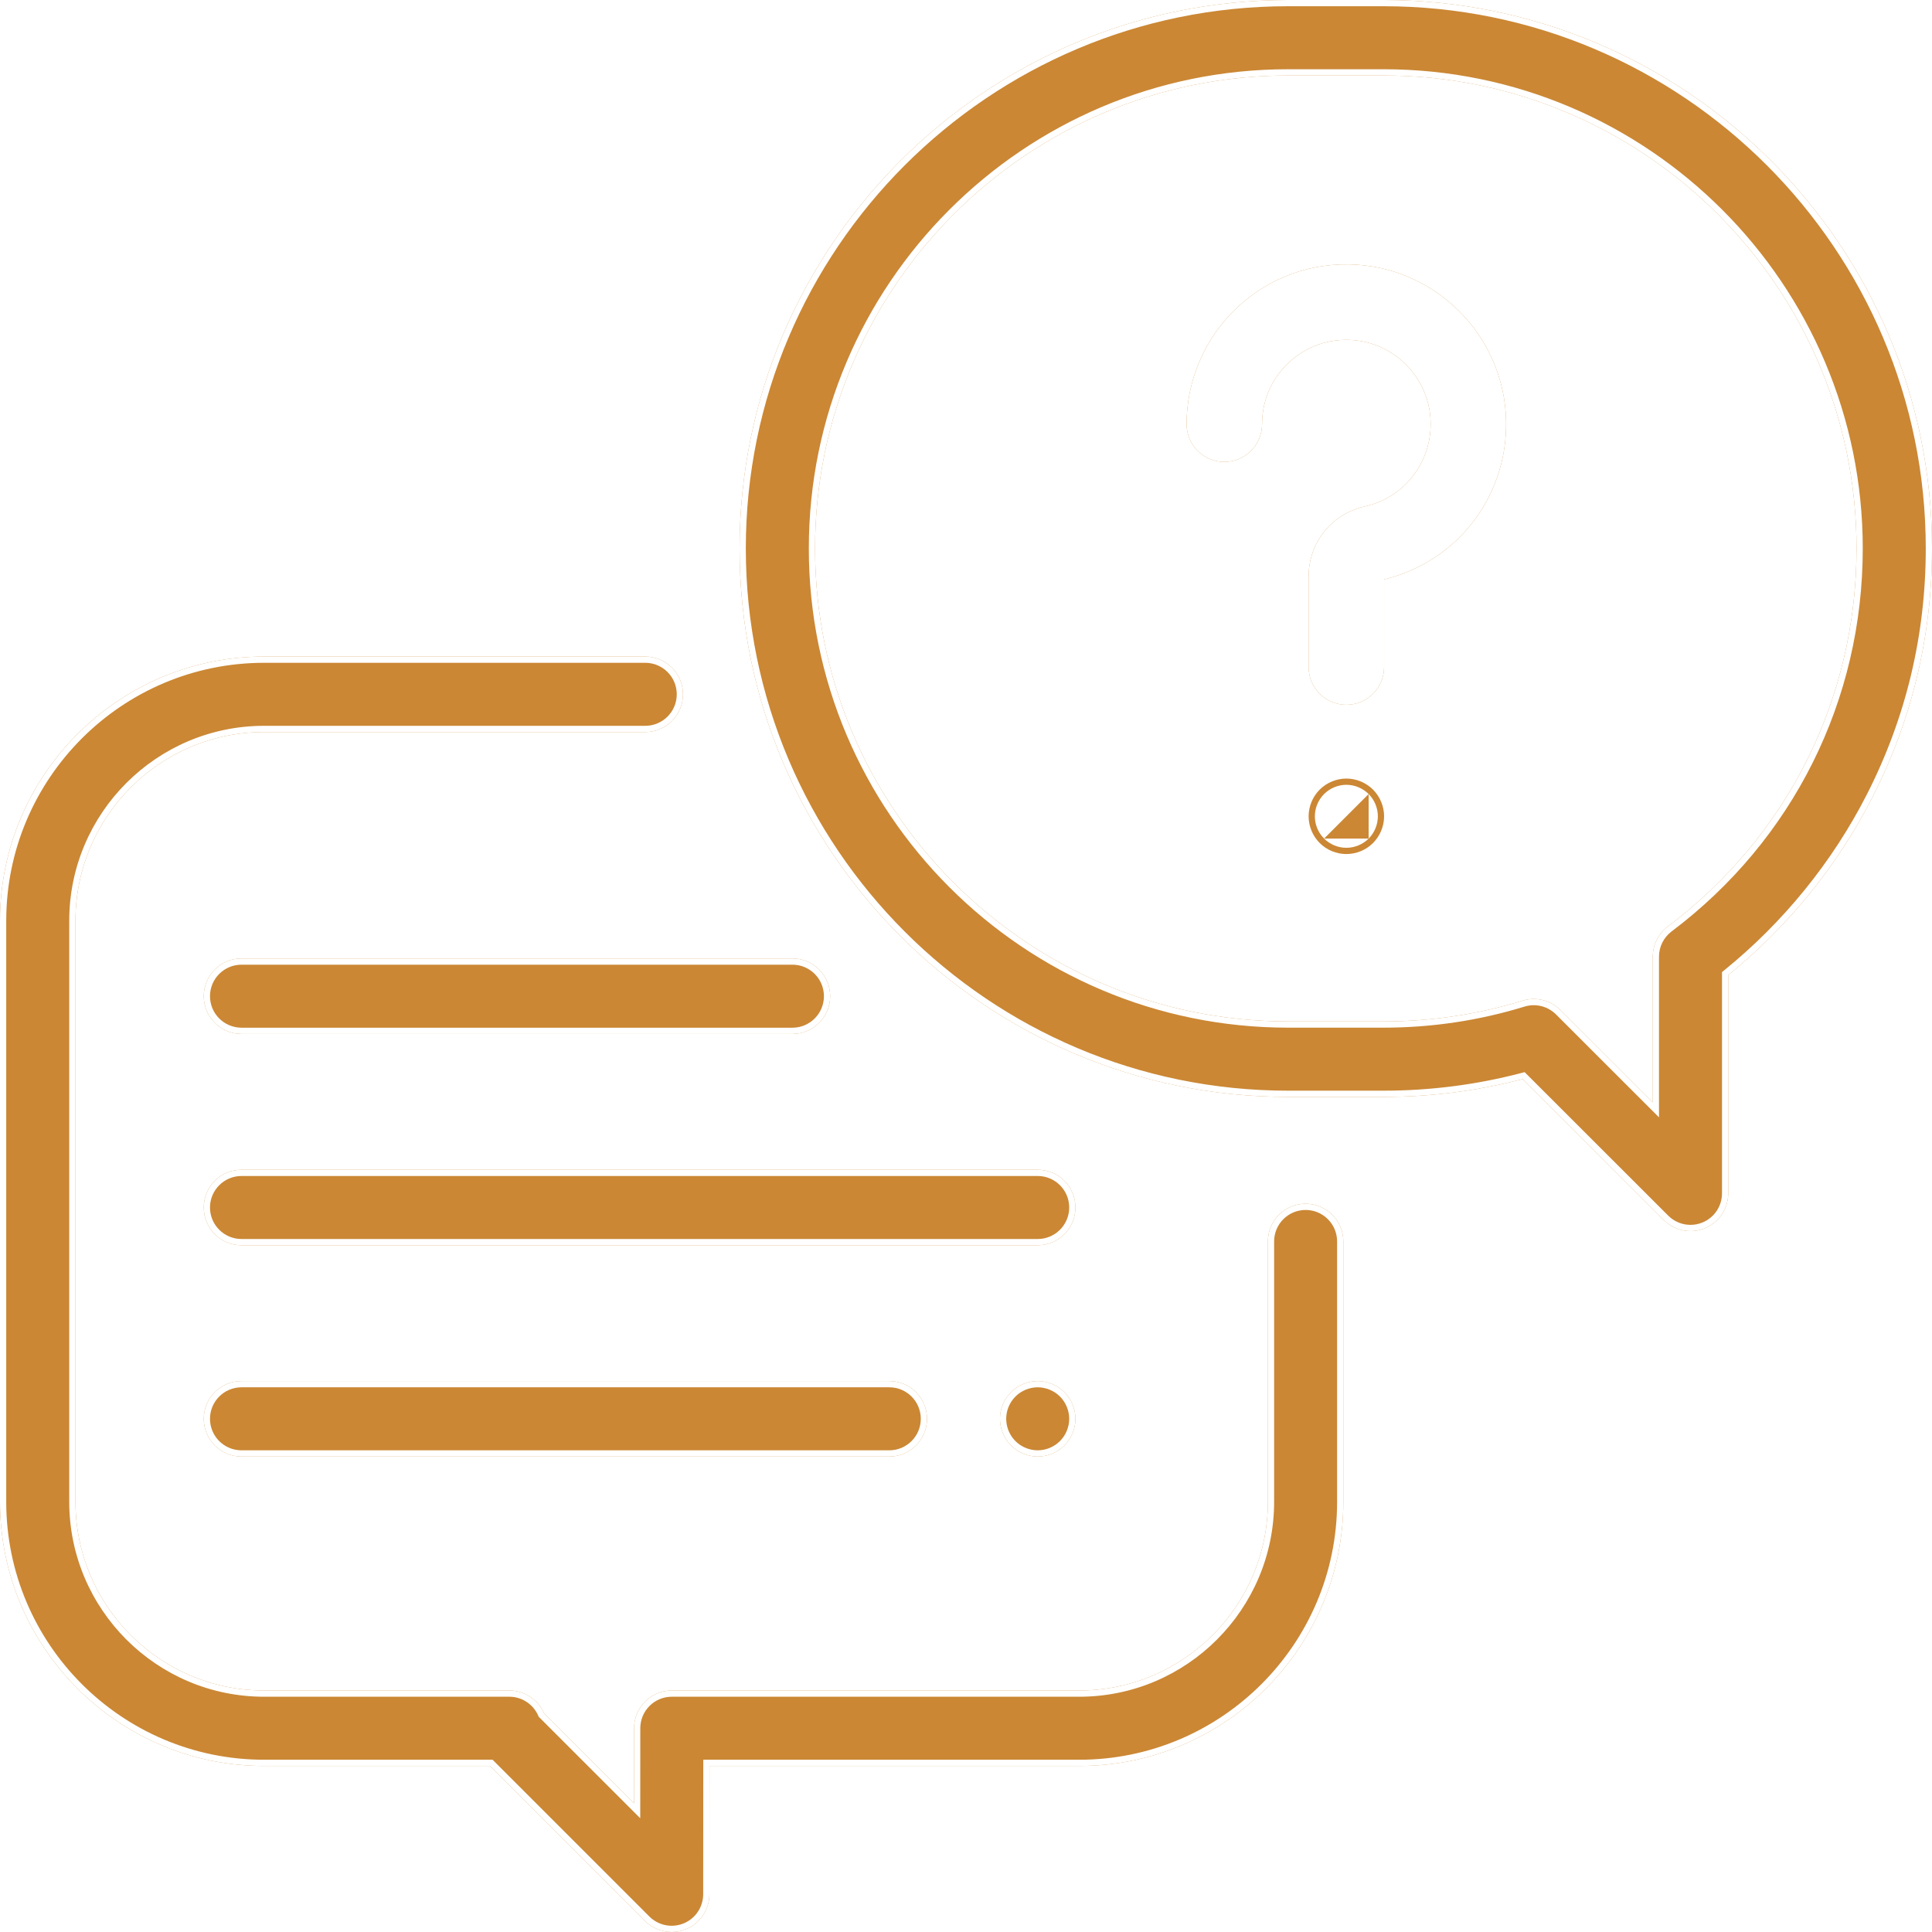<svg width="62" height="62" viewBox="0 0 62 62" fill="none" xmlns="http://www.w3.org/2000/svg">
<path d="M0 0H62V62H0V0Z" fill="white"/>
<path d="M41.898 38.629C41.23 38.629 40.688 39.171 40.688 39.84V48.195C40.688 51.534 37.971 54.25 34.633 54.25H21.559C20.89 54.25 20.348 54.792 20.348 55.46L20.346 57.868L17.456 54.977C17.269 54.548 16.84 54.25 16.345 54.25H8.477C5.138 54.25 2.422 51.534 2.422 48.195V29.547C2.422 26.208 5.138 23.492 8.477 23.492H20.707C21.376 23.492 21.918 22.95 21.918 22.281C21.918 21.612 21.376 21.07 20.707 21.07H8.477C3.803 21.07 0 24.873 0 29.547V48.195C0 52.869 3.803 56.672 8.477 56.672H15.725L20.698 61.645C20.93 61.877 21.24 62 21.555 62C21.711 62 21.868 61.97 22.018 61.908C22.47 61.721 22.765 61.279 22.766 60.79L22.768 56.672H34.633C39.307 56.672 43.109 52.869 43.109 48.195V39.84C43.109 39.171 42.567 38.629 41.898 38.629Z" fill="#CB8734"/>
<path fill-rule="evenodd" clip-rule="evenodd" d="M20.546 58.35L17.287 55.092L17.272 55.057C17.116 54.699 16.758 54.45 16.345 54.45H8.477C5.028 54.45 2.222 51.644 2.222 48.195V29.547C2.222 26.098 5.028 23.292 8.477 23.292H20.707C21.265 23.292 21.718 22.84 21.718 22.281C21.718 21.723 21.265 21.27 20.707 21.27H8.477C3.913 21.27 0.2 24.983 0.2 29.547V48.195C0.2 52.759 3.913 56.472 8.477 56.472H15.808L20.84 61.504C21.033 61.697 21.292 61.8 21.555 61.8C21.685 61.8 21.816 61.775 21.941 61.723C22.319 61.567 22.565 61.199 22.566 60.79L22.569 56.472H34.633C39.196 56.472 42.909 52.759 42.909 48.195V39.84C42.909 39.282 42.457 38.829 41.898 38.829C41.34 38.829 40.888 39.282 40.888 39.84V48.195C40.888 51.644 38.082 54.45 34.633 54.45H21.559C21 54.45 20.548 54.902 20.548 55.46L20.546 58.35ZM17.456 54.977C17.269 54.548 16.84 54.25 16.345 54.25H8.477C5.138 54.25 2.422 51.534 2.422 48.195V29.547C2.422 26.208 5.138 23.492 8.477 23.492H20.707C21.376 23.492 21.918 22.95 21.918 22.281C21.918 21.612 21.376 21.07 20.707 21.07H8.477C3.803 21.07 0 24.873 0 29.547V48.195C0 52.869 3.803 56.672 8.477 56.672H15.725L20.698 61.645C20.93 61.877 21.24 62 21.555 62C21.711 62 21.868 61.97 22.018 61.908C22.47 61.721 22.765 61.279 22.766 60.79L22.768 56.672H34.633C39.307 56.672 43.109 52.869 43.109 48.195V39.84C43.109 39.171 42.567 38.629 41.898 38.629C41.23 38.629 40.688 39.171 40.688 39.84V48.195C40.688 51.534 37.971 54.25 34.633 54.25H21.559C20.89 54.25 20.348 54.792 20.348 55.46L20.346 57.868L17.456 54.977Z" fill="white"/>
<path d="M44.4 0H41.335C31.63 0 23.734 7.896 23.734 17.601C23.734 27.305 31.63 35.201 41.335 35.201H44.4C45.914 35.201 47.413 35.008 48.867 34.628L53.394 39.153C53.626 39.384 53.935 39.507 54.25 39.507C54.406 39.507 54.564 39.477 54.714 39.415C55.166 39.228 55.461 38.786 55.461 38.297V31.291C57.378 29.738 58.97 27.777 60.087 25.587C61.357 23.099 62 20.412 62 17.601C62 7.896 54.104 0 44.4 0ZM53.521 29.733C53.218 29.962 53.039 30.32 53.039 30.7V35.374L50.076 32.413C49.845 32.182 49.536 32.058 49.22 32.058C49.101 32.058 48.981 32.076 48.864 32.112C47.423 32.555 45.921 32.779 44.4 32.779H41.335C32.965 32.779 26.156 25.97 26.156 17.601C26.156 9.231 32.965 2.422 41.335 2.422H44.4C52.769 2.422 59.578 9.231 59.578 17.601C59.578 22.412 57.371 26.834 53.521 29.733Z" fill="#CB8734"/>
<path fill-rule="evenodd" clip-rule="evenodd" d="M48.927 34.406L53.535 39.011C53.535 39.011 53.535 39.011 53.535 39.011C53.729 39.205 53.987 39.307 54.25 39.307C54.38 39.307 54.512 39.282 54.637 39.23C55.015 39.074 55.261 38.705 55.261 38.297V31.195L55.335 31.135C57.23 29.6 58.805 27.661 59.909 25.496C61.164 23.036 61.8 20.38 61.8 17.601C61.8 8.006 53.994 0.2 44.4 0.2H41.335C31.74 0.2 23.934 8.006 23.934 17.601C23.934 27.195 31.74 35.001 41.335 35.001H44.4C45.897 35.001 47.38 34.811 48.816 34.435L48.927 34.406ZM53.394 39.153L48.867 34.628C47.413 35.008 45.914 35.201 44.4 35.201H41.335C31.63 35.201 23.734 27.305 23.734 17.601C23.734 7.896 31.63 0 41.335 0H44.4C54.104 0 62 7.896 62 17.601C62 20.412 61.357 23.099 60.087 25.587C58.97 27.777 57.378 29.738 55.461 31.291V38.297C55.461 38.786 55.166 39.228 54.714 39.415C54.564 39.477 54.406 39.507 54.25 39.507C53.935 39.507 53.626 39.384 53.394 39.153ZM50.076 32.413C49.845 32.182 49.536 32.058 49.22 32.058C49.101 32.058 48.981 32.076 48.864 32.112C47.423 32.555 45.921 32.779 44.4 32.779H41.335C32.965 32.779 26.156 25.97 26.156 17.601C26.156 9.231 32.965 2.422 41.335 2.422H44.4C52.769 2.422 59.578 9.231 59.578 17.601C59.578 22.412 57.371 26.834 53.521 29.733C53.218 29.962 53.039 30.32 53.039 30.7V35.374L50.076 32.413ZM53.642 29.892C53.388 30.084 53.239 30.383 53.239 30.7V35.857L49.934 32.554C49.934 32.554 49.934 32.554 49.934 32.554C49.742 32.362 49.484 32.258 49.22 32.258C49.121 32.258 49.021 32.273 48.923 32.303C47.462 32.752 45.94 32.979 44.4 32.979H41.335C32.855 32.979 25.956 26.081 25.956 17.601C25.956 9.121 32.855 2.222 41.335 2.222H44.4C52.88 2.222 59.778 9.121 59.778 17.601C59.778 22.475 57.541 26.956 53.642 29.892Z" fill="white"/>
<path d="M48.32 13.25C48.145 10.715 46.102 8.672 43.567 8.497C42.129 8.398 40.758 8.883 39.708 9.863C38.673 10.829 38.079 12.195 38.079 13.611C38.079 14.28 38.621 14.822 39.29 14.822C39.959 14.822 40.501 14.28 40.501 13.611C40.501 12.853 40.806 12.151 41.361 11.633C41.915 11.116 42.639 10.861 43.4 10.913C44.736 11.005 45.812 12.082 45.904 13.417C45.997 14.765 45.112 15.957 43.8 16.251C42.737 16.489 41.995 17.412 41.995 18.497V21.406C41.995 22.075 42.537 22.617 43.206 22.617C43.875 22.617 44.417 22.075 44.417 21.406V18.594C46.857 18.004 48.494 15.771 48.32 13.25Z" fill="#CB8734"/>
<path fill-rule="evenodd" clip-rule="evenodd" d="M44.417 21.406V18.594C46.857 18.004 48.494 15.771 48.32 13.25C48.145 10.715 46.102 8.672 43.567 8.497C42.129 8.398 40.758 8.883 39.708 9.863C38.673 10.829 38.079 12.195 38.079 13.611C38.079 14.28 38.621 14.822 39.29 14.822C39.959 14.822 40.501 14.28 40.501 13.611C40.501 12.853 40.806 12.151 41.361 11.633C41.915 11.116 42.639 10.861 43.4 10.913C44.736 11.005 45.812 12.082 45.904 13.417C45.997 14.765 45.112 15.957 43.8 16.251C42.737 16.489 41.995 17.412 41.995 18.497V21.406C41.995 22.075 42.537 22.617 43.206 22.617C43.875 22.617 44.417 22.075 44.417 21.406Z" fill="white"/>
<path d="M44.062 25.34C43.837 25.115 43.525 24.985 43.206 24.985C42.888 24.985 42.575 25.115 42.35 25.34C42.125 25.565 41.995 25.878 41.995 26.196C41.995 26.516 42.125 26.828 42.35 27.053C42.575 27.279 42.888 27.407 43.206 27.407C43.525 27.407 43.837 27.279 44.062 27.053C44.287 26.827 44.417 26.516 44.417 26.196C44.417 25.878 44.287 25.565 44.062 25.34Z" fill="#CB8734"/>
<path fill-rule="evenodd" clip-rule="evenodd" d="M43.921 25.481C43.733 25.294 43.472 25.185 43.206 25.185C42.941 25.185 42.679 25.294 42.492 25.481C42.304 25.669 42.195 25.931 42.195 26.196C42.195 26.463 42.304 26.724 42.492 26.912C42.492 26.912 42.492 26.912 42.492 26.912L42.35 27.053M43.921 26.912C43.733 27.099 43.472 27.207 43.206 27.207C42.94 27.207 42.679 27.099 42.492 26.912M43.921 26.912C43.921 26.912 43.921 26.912 43.921 26.912L44.062 27.053L43.921 26.912C43.921 26.912 43.921 26.912 43.921 26.912ZM43.921 26.912C44.109 26.723 44.217 26.462 44.217 26.196C44.217 25.931 44.109 25.669 43.921 25.481L44.062 25.34L43.921 25.481C43.921 25.481 43.921 25.481 43.921 25.481C43.921 25.481 43.921 25.481 43.921 25.481" fill="white"/>
<path d="M33.301 37.539H7.75C7.081 37.539 6.539 38.081 6.539 38.75C6.539 39.419 7.081 39.961 7.75 39.961H33.301C33.97 39.961 34.512 39.419 34.512 38.75C34.512 38.081 33.969 37.539 33.301 37.539Z" fill="#CB8734"/>
<path fill-rule="evenodd" clip-rule="evenodd" d="M33.301 37.739H7.75C7.192 37.739 6.739 38.192 6.739 38.75C6.739 39.308 7.192 39.761 7.75 39.761H33.301C33.859 39.761 34.312 39.308 34.312 38.75C34.312 38.192 33.859 37.739 33.301 37.739ZM7.75 37.539H33.301C33.969 37.539 34.512 38.081 34.512 38.75C34.512 39.419 33.97 39.961 33.301 39.961H7.75C7.081 39.961 6.539 39.419 6.539 38.75C6.539 38.081 7.081 37.539 7.75 37.539Z" fill="white"/>
<path d="M34.157 44.675C33.932 44.45 33.619 44.32 33.301 44.32C32.982 44.32 32.67 44.45 32.445 44.675C32.219 44.9 32.09 45.213 32.09 45.531C32.09 45.85 32.219 46.162 32.445 46.387C32.67 46.613 32.982 46.742 33.301 46.742C33.619 46.742 33.932 46.613 34.157 46.387C34.382 46.162 34.512 45.851 34.512 45.531C34.512 45.213 34.382 44.9 34.157 44.675Z" fill="#CB8734"/>
<path fill-rule="evenodd" clip-rule="evenodd" d="M34.015 44.816L34.015 44.816C33.828 44.629 33.566 44.52 33.301 44.52C33.035 44.52 32.774 44.629 32.586 44.816L32.586 44.817C32.398 45.004 32.29 45.266 32.29 45.531C32.29 45.797 32.398 46.058 32.586 46.246C32.774 46.434 33.035 46.542 33.301 46.542C33.566 46.542 33.828 46.434 34.015 46.246L34.015 46.246C34.203 46.058 34.312 45.798 34.312 45.531C34.312 45.266 34.203 45.004 34.015 44.816ZM32.445 44.675C32.67 44.45 32.982 44.32 33.301 44.32C33.619 44.32 33.932 44.45 34.157 44.675C34.382 44.9 34.512 45.213 34.512 45.531C34.512 45.851 34.382 46.162 34.157 46.387C33.932 46.613 33.619 46.742 33.301 46.742C32.982 46.742 32.67 46.613 32.445 46.387C32.219 46.162 32.09 45.85 32.09 45.531C32.09 45.213 32.219 44.9 32.445 44.675Z" fill="white"/>
<path d="M28.538 44.32H7.75C7.081 44.32 6.539 44.862 6.539 45.531C6.539 46.2 7.081 46.742 7.75 46.742H28.538C29.207 46.742 29.749 46.2 29.749 45.531C29.749 44.862 29.206 44.32 28.538 44.32Z" fill="#CB8734"/>
<path fill-rule="evenodd" clip-rule="evenodd" d="M28.538 44.52H7.75C7.192 44.52 6.739 44.973 6.739 45.531C6.739 46.09 7.192 46.542 7.75 46.542H28.538C29.096 46.542 29.549 46.09 29.549 45.531C29.549 44.973 29.096 44.52 28.538 44.52ZM7.75 44.32H28.538C29.206 44.32 29.749 44.862 29.749 45.531C29.749 46.2 29.207 46.742 28.538 46.742H7.75C7.081 46.742 6.539 46.2 6.539 45.531C6.539 44.862 7.081 44.32 7.75 44.32Z" fill="white"/>
<path d="M25.43 30.758H7.75C7.081 30.758 6.539 31.3 6.539 31.969C6.539 32.638 7.081 33.18 7.75 33.18H25.43C26.099 33.18 26.641 32.638 26.641 31.969C26.641 31.3 26.098 30.758 25.43 30.758Z" fill="#CB8734"/>
<path fill-rule="evenodd" clip-rule="evenodd" d="M25.43 30.958H7.75C7.192 30.958 6.739 31.41 6.739 31.969C6.739 32.527 7.192 32.98 7.75 32.98H25.43C25.988 32.98 26.441 32.527 26.441 31.969C26.441 31.41 25.988 30.958 25.43 30.958ZM7.75 30.758H25.43C26.098 30.758 26.641 31.3 26.641 31.969C26.641 32.638 26.099 33.18 25.43 33.18H7.75C7.081 33.18 6.539 32.638 6.539 31.969C6.539 31.3 7.081 30.758 7.75 30.758Z" fill="white"/>
</svg>
